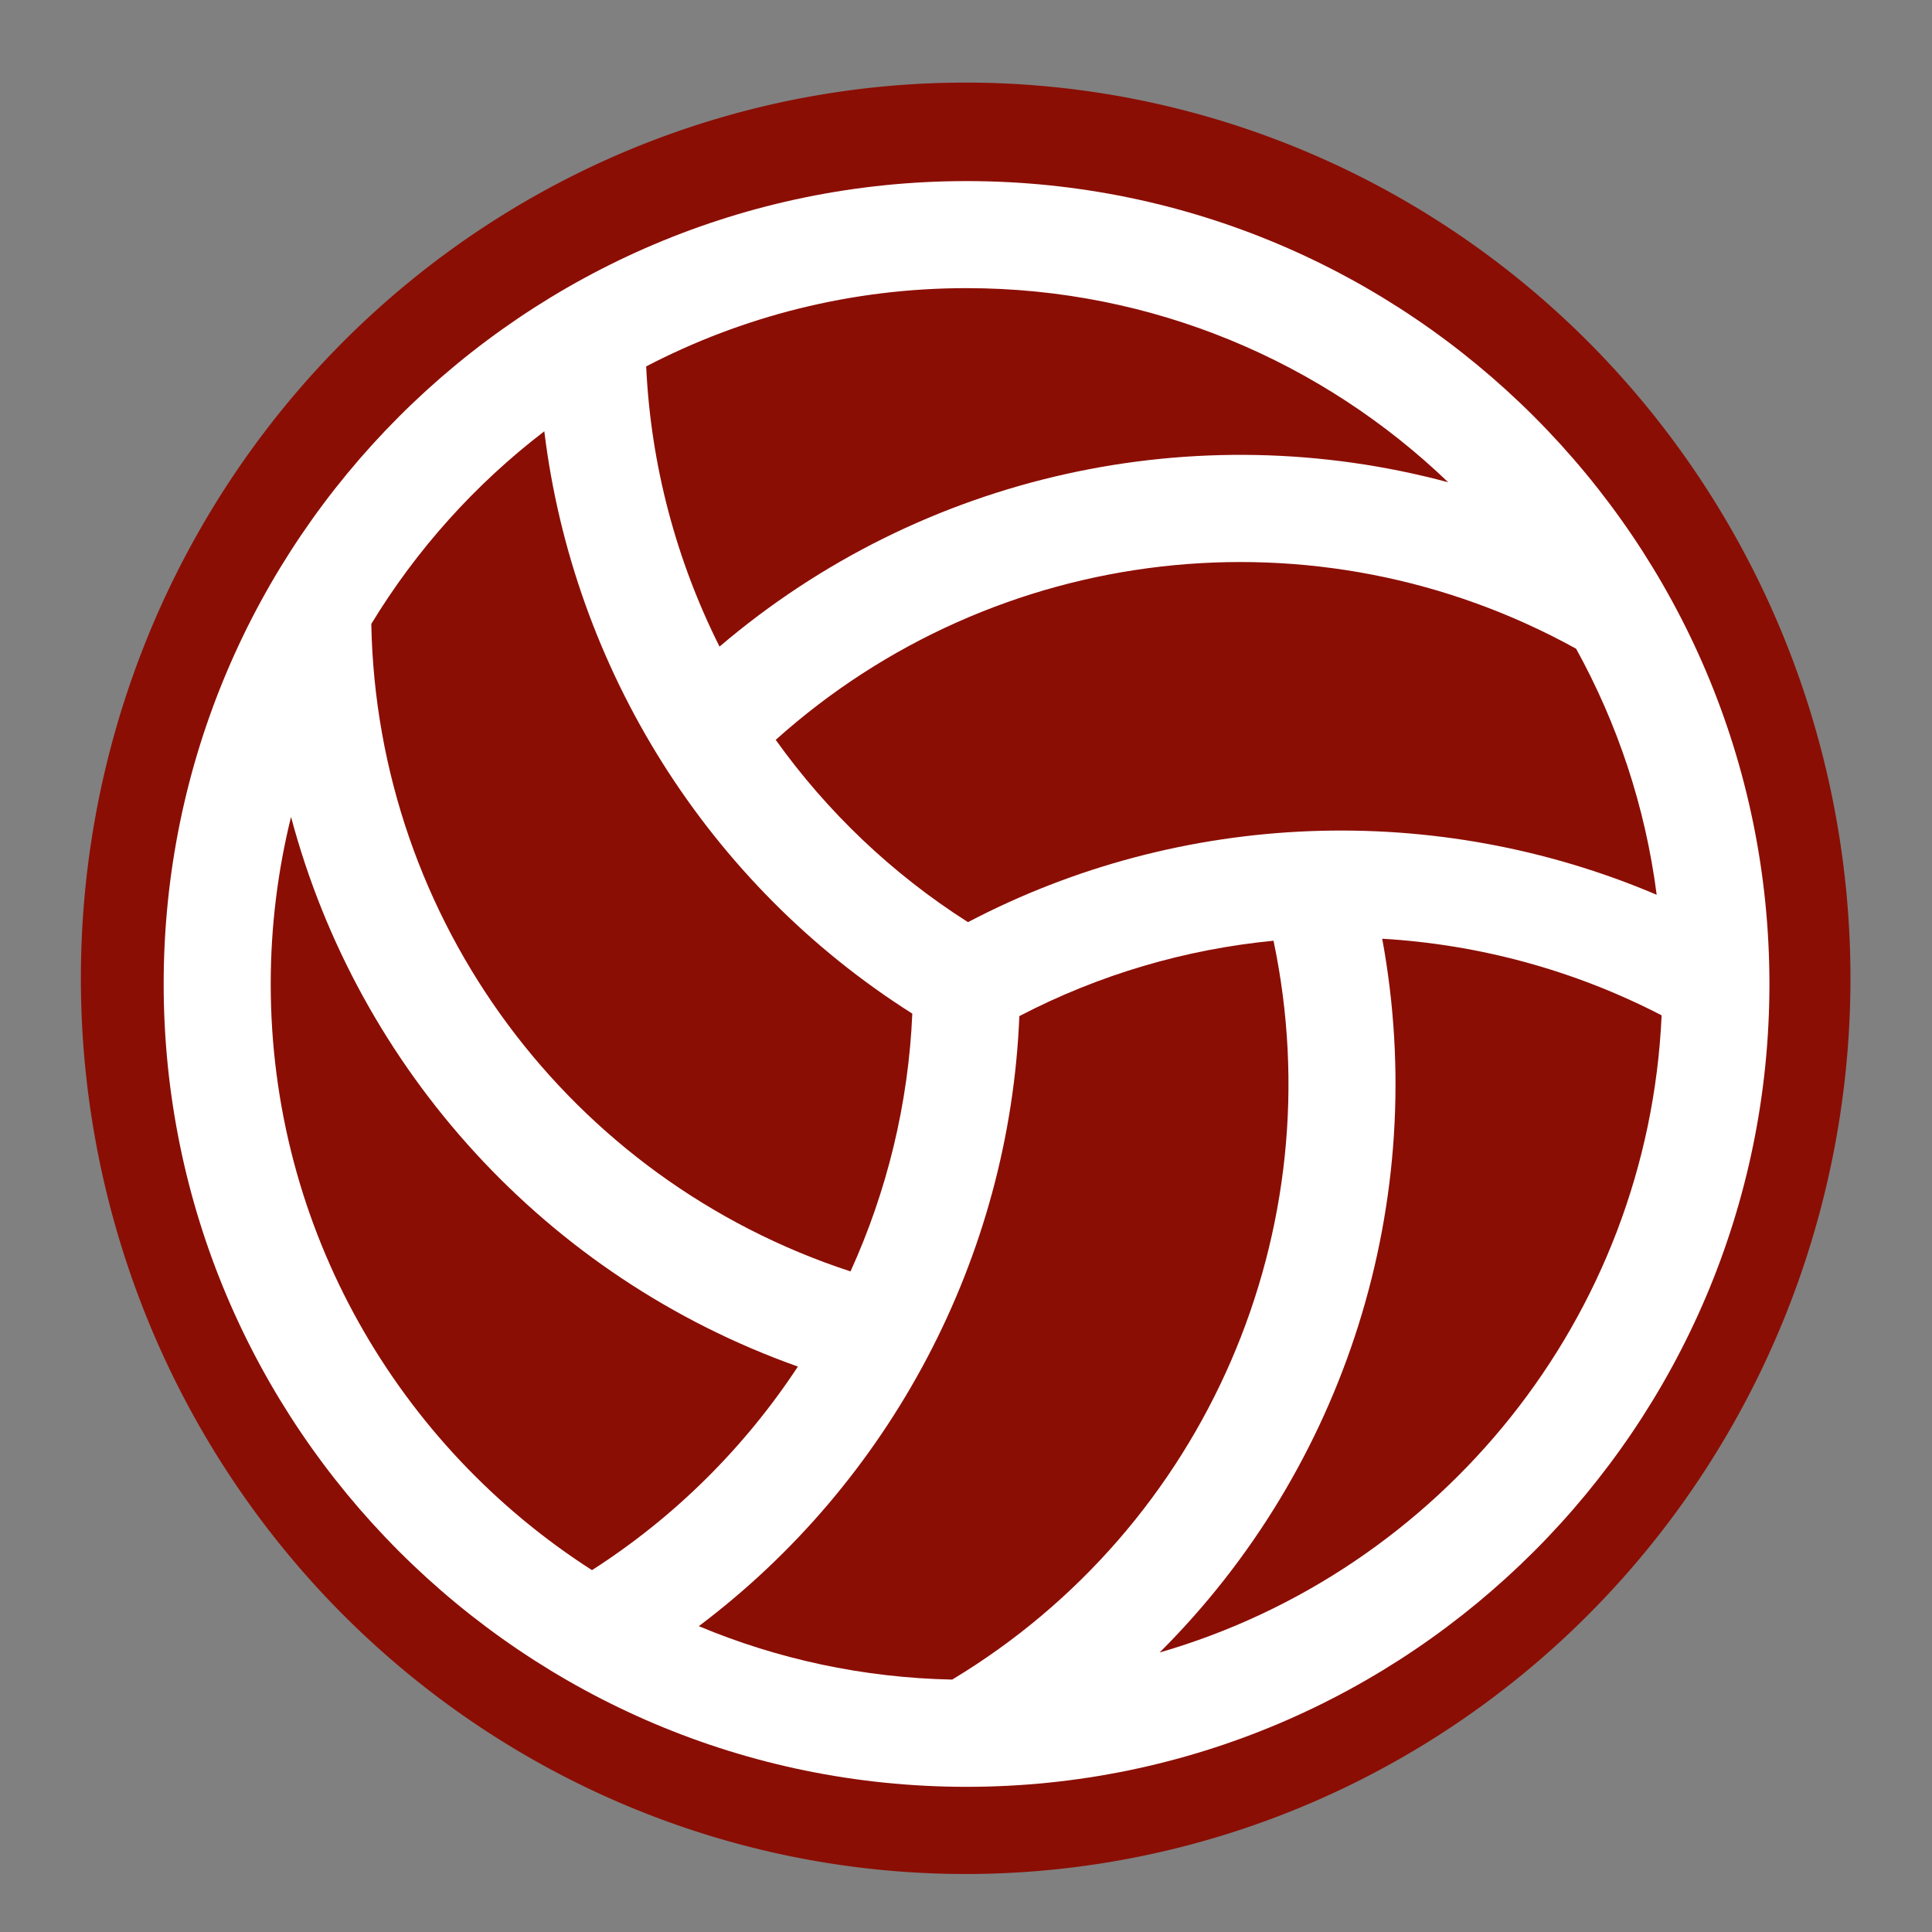 <?xml version="1.0" encoding="UTF-8" standalone="no"?>
<!-- Created with Inkscape (http://www.inkscape.org/) -->

<svg
   xmlns:dc="http://purl.org/dc/elements/1.1/"
   xmlns:cc="http://creativecommons.org/ns#"
   xmlns:rdf="http://www.w3.org/1999/02/22-rdf-syntax-ns#"
   xmlns:svg="http://www.w3.org/2000/svg"
   xmlns="http://www.w3.org/2000/svg"
   xmlns:sodipodi="http://sodipodi.sourceforge.net/DTD/sodipodi-0.dtd"
   xmlns:inkscape="http://www.inkscape.org/namespaces/inkscape"
   id="svg2985"
   version="1.1"
   inkscape:version="0.48.4 r9939"
   width="512"
   height="512"
   sodipodi:docname="favicon.svg"
   inkscape:export-filename="/home/surge/www/water-polo-qld/wp-content/themes/Water-Polo-QLD-theme/favicon.png"
   inkscape:export-xdpi="4.3945312"
   inkscape:export-ydpi="4.3945312">
  <rect width="100%" height="100%" fill="#808080" stroke="none"/>
  <defs
     id="defs2989" />
  <sodipodi:namedview
     pagecolor="#ffffff"
     bordercolor="#666666"
     borderopacity="1"
     objecttolerance="10"
     gridtolerance="10"
     guidetolerance="10"
     inkscape:pageopacity="0"
     inkscape:pageshadow="2"
     inkscape:window-width="1445"
     inkscape:window-height="1024"
     id="namedview2987"
     showgrid="false"
     inkscape:zoom="1.4182101"
     inkscape:cx="256"
     inkscape:cy="256"
     inkscape:window-x="178"
     inkscape:window-y="26"
     inkscape:window-maximized="0"
     inkscape:current-layer="svg2985" />
  <path
     sodipodi:type="arc"
     style="fill:#8b0e04;fill-opacity:1;stroke:none"
     id="path3022"
     sodipodi:cx="191.31355"
     sodipodi:cy="193.09322"
     sodipodi:rx="152.16101"
     sodipodi:ry="152.16101"
     d="m 343.475,193.093 a 152.161,152.161 0 1 1 -304.322,0 152.161,152.161 0 1 1 304.322,0 z"
     transform="matrix(1.541,0,0,1.56,-38.902,-41.966)" />
  <path
     d="m 256.14,47.99 c -117.32,0 -212.766,95.449 -212.766,212.771 0,117.32 95.446,212.766 212.766,212.766 117.325,0 212.777,-95.446 212.777,-212.766 C 468.915,143.437 373.465,47.99 256.14,47.99 z m -3.799,397.117 c -23.747,-0.482 -46.405,-5.474 -67.152,-14.157 50.797,-38.208 82.363,-97.716 84.95,-161.671 21.197,-11.05 44.096,-17.723 67.355,-19.976 16.114,76.495 -17.791,155.231 -85.153,195.803 z m 4.185,-200.725 c -20.157,-12.825 -37.376,-29.309 -50.953,-48.312 58.19,-52.206 143.297,-62.202 212.116,-24.147 10.937,19.808 18.343,41.823 21.347,65.202 -58.492,-24.899 -125.822,-22.483 -182.51,7.257 z M 383.789,127.809 c -66.785,-17.954 -139.275,-2.343 -193.105,43.548 -11.46,-22.842 -18.229,-48.105 -19.442,-74.253 25.425,-13.243 54.301,-20.744 84.897,-20.744 49.496,0 94.494,19.605 127.651,51.449 z m -239.544,-13.51 c 7.711,63.061 43.456,120.118 97.526,154.321 -1.028,23.884 -6.7,47.049 -16.378,68.318 C 151.104,312.653 99.878,243.949 98.398,165.349 110.385,145.606 125.977,128.289 144.245,114.299 z M 71.744,260.761 c 0,-15.258 1.875,-30.084 5.386,-44.273 17.797,66.907 67.595,121.968 134.32,145.666 -14.048,21.34 -32.534,39.828 -54.565,53.95 C 105.721,383.298 71.744,325.922 71.744,260.761 z M 307.314,437.925 c 49.042,-48.866 71.826,-119.521 58.986,-189.154 25.52,1.497 50.79,8.269 74.048,20.302 -3.577,80.272 -58.721,147.357 -133.034,168.853 z"
     id="path9"
     inkscape:connector-curvature="0"
     style="fill:#ffffff"
     inkscape:export-filename="/home/surge/www/water-polo-qld/wp-content/themes/Water-Polo-QLD-theme/favicon.png"
     inkscape:export-xdpi="4.3945312"
     inkscape:export-ydpi="4.3945312" />
</svg>
